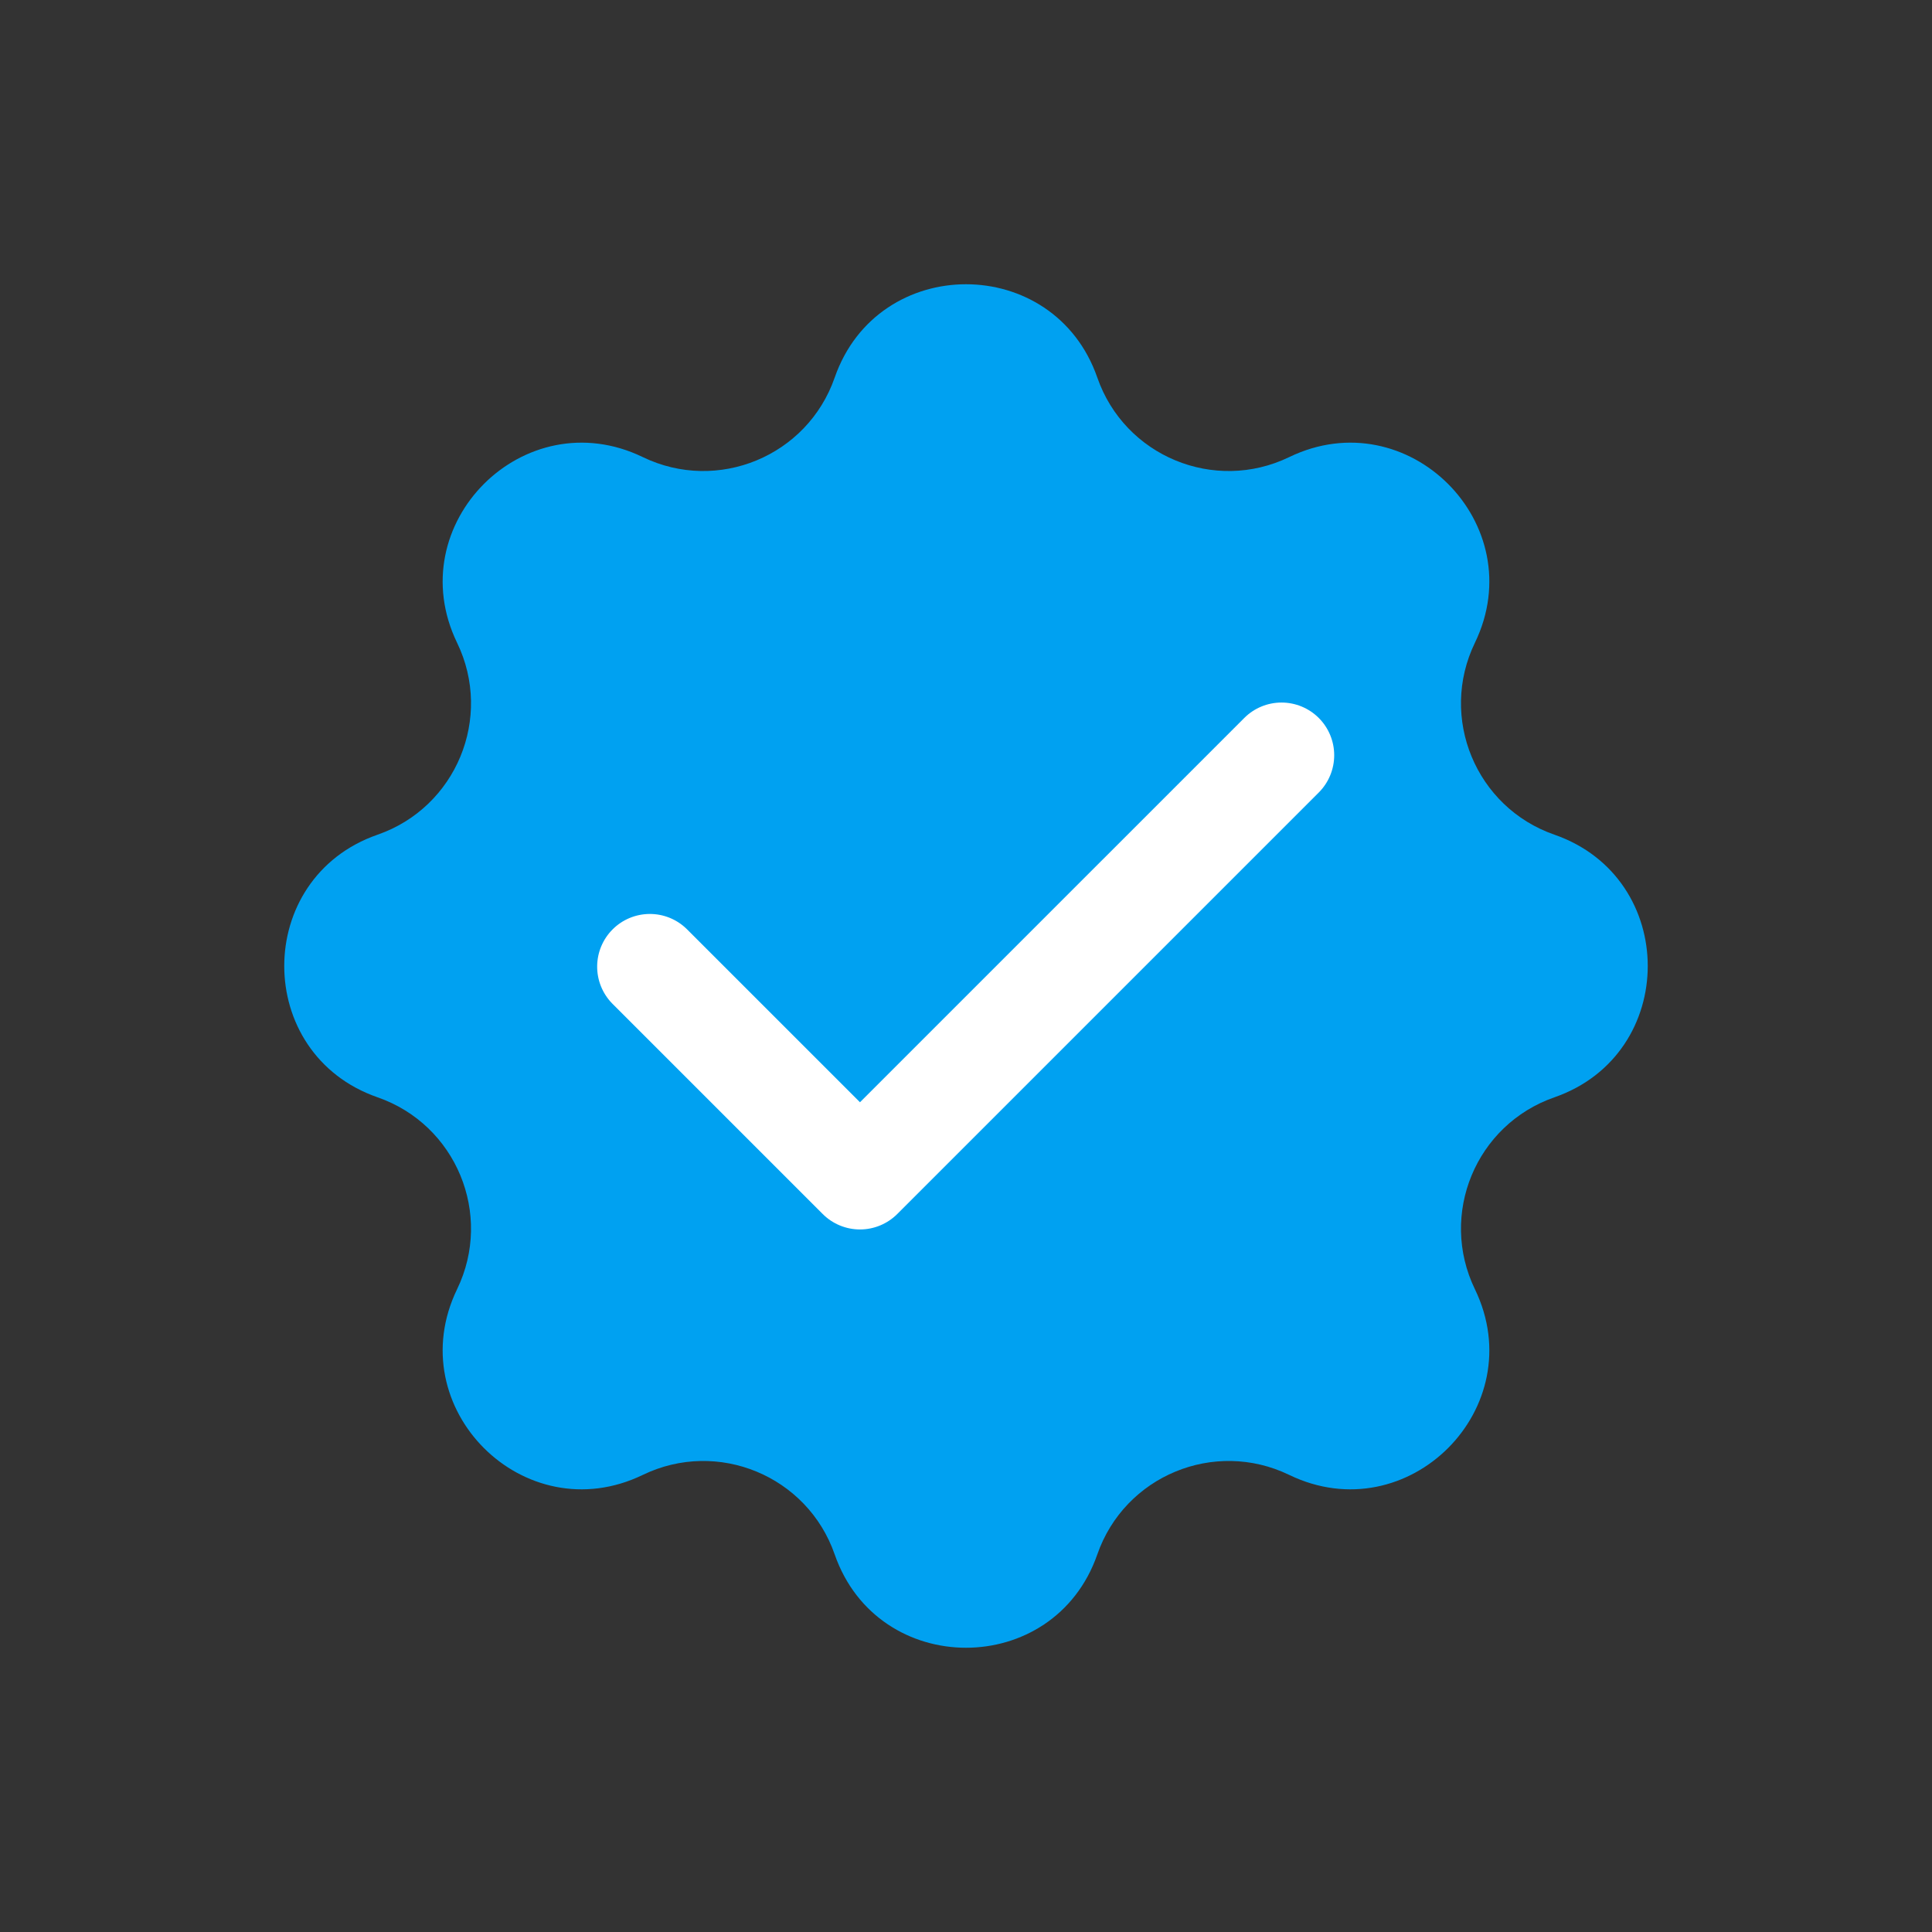 <svg width="110" height="110" viewBox="0 0 110 110" fill="none" xmlns="http://www.w3.org/2000/svg">
<rect x="0" y="0" width="110" height="110" fill="#333333" stroke="none"/>
<path d="M47.523 21.499C49.988 14.412 60.012 14.412 62.477 21.499C64.032 25.972 69.139 28.087 73.402 26.025C80.156 22.756 87.244 29.844 83.975 36.598C81.913 40.861 84.028 45.968 88.501 47.523C95.588 49.988 95.588 60.012 88.501 62.477C84.028 64.032 81.913 69.139 83.975 73.402C87.244 80.156 80.156 87.244 73.402 83.975C69.139 81.913 64.032 84.028 62.477 88.501C60.012 95.588 49.988 95.588 47.523 88.501C45.968 84.028 40.861 81.913 36.598 83.975C29.844 87.244 22.756 80.156 26.025 73.402C28.087 69.139 25.972 64.032 21.499 62.477C14.412 60.012 14.412 49.988 21.499 47.523C25.972 45.968 28.087 40.861 26.025 36.598C22.756 29.844 29.844 22.756 36.598 26.025C40.861 28.087 45.968 25.972 47.523 21.499Z" fill="#00A1F1"/>
<path fill-rule="evenodd" clip-rule="evenodd" d="M75.086 40.878C75.648 41.441 75.964 42.204 75.964 42.999C75.964 43.795 75.648 44.558 75.086 45.121L51.085 69.122C50.522 69.684 49.759 70 48.964 70C48.168 70 47.405 69.684 46.843 69.122L34.842 57.121C34.296 56.555 33.993 55.797 34 55.011C34.007 54.224 34.322 53.472 34.879 52.916C35.435 52.359 36.187 52.044 36.974 52.037C37.761 52.03 38.519 52.332 39.084 52.879L48.964 62.758L70.844 40.878C71.406 40.316 72.169 40 72.965 40C73.76 40 74.523 40.316 75.086 40.878Z" fill="white"/>
</svg>
